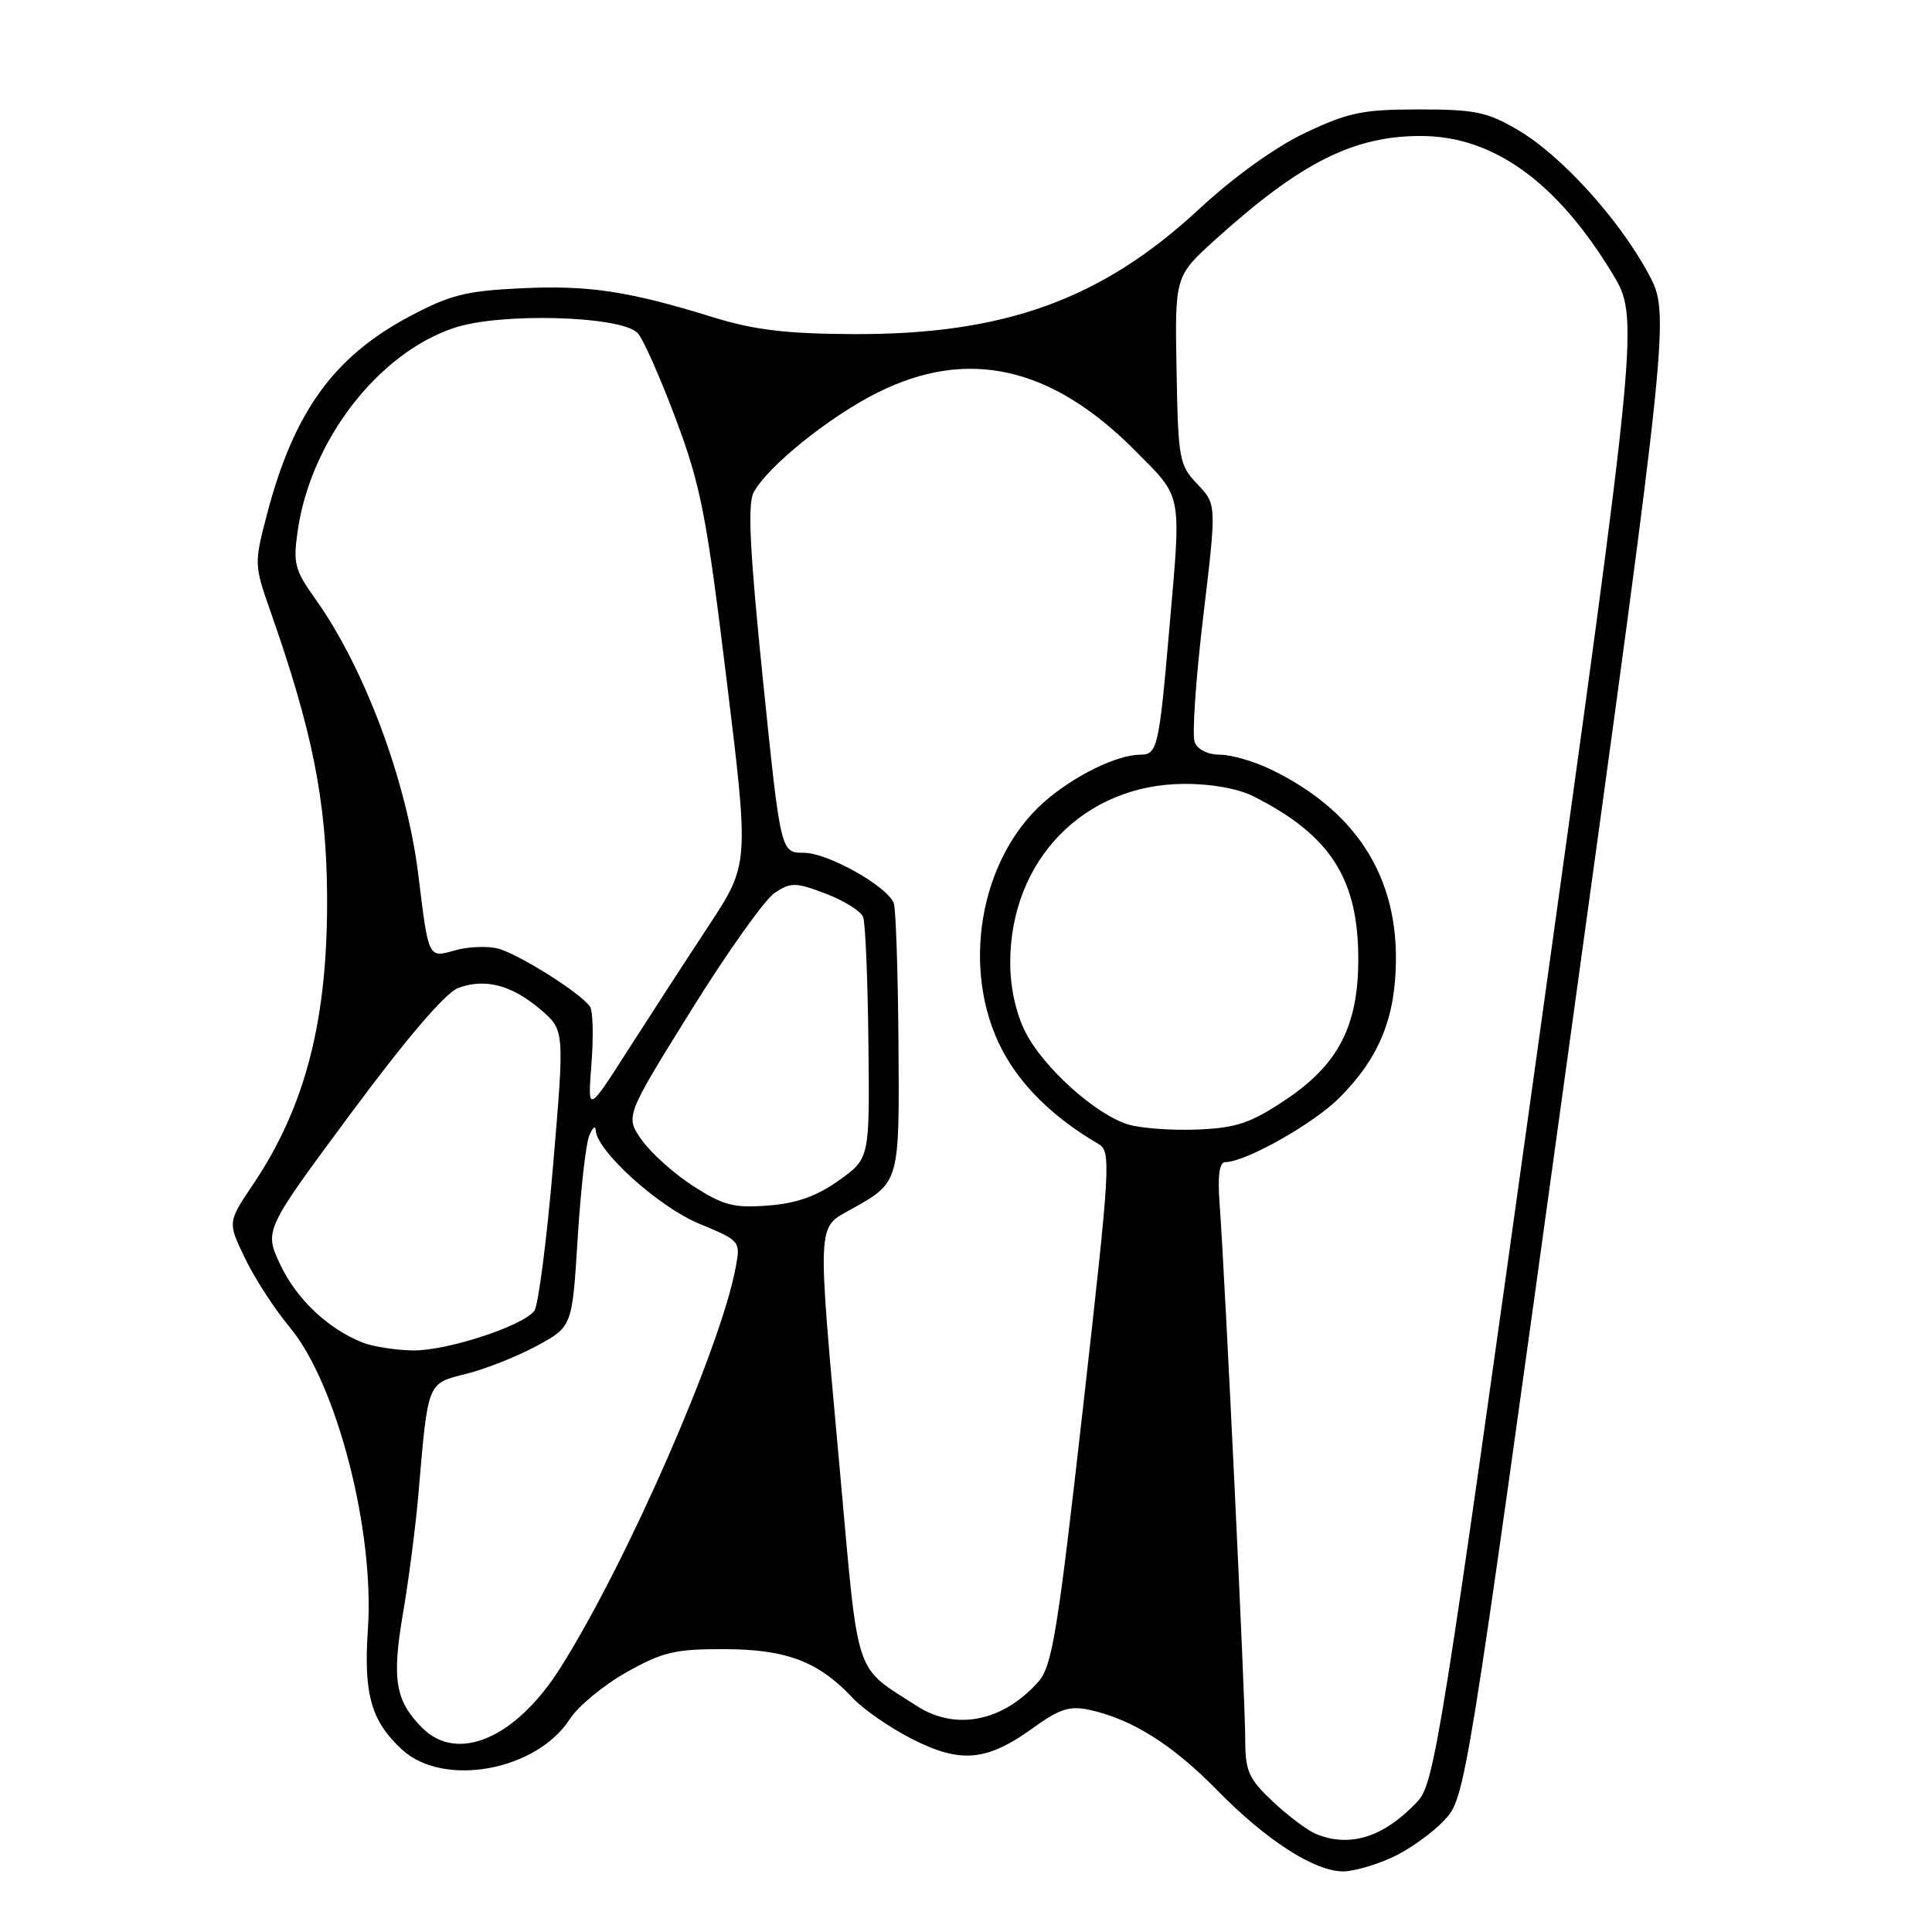 <?xml version="1.0" encoding="UTF-8" standalone="no"?>
<!DOCTYPE svg PUBLIC "-//W3C//DTD SVG 1.1//EN" "http://www.w3.org/Graphics/SVG/1.1/DTD/svg11.dtd" >
<svg xmlns="http://www.w3.org/2000/svg" xmlns:xlink="http://www.w3.org/1999/xlink" version="1.1" viewBox="0 0 256 256">
 <g >
 <path fill="currentColor"
d=" M 184.50 246.10 C 186.70 245.09 189.78 242.89 191.34 241.23 C 194.18 238.20 194.18 238.20 207.74 139.89 C 221.30 41.59 221.30 41.59 218.40 36.22 C 214.51 29.01 206.86 20.59 201.16 17.24 C 197.07 14.83 195.46 14.50 188.00 14.50 C 180.58 14.50 178.68 14.89 172.98 17.59 C 168.99 19.48 163.53 23.40 158.87 27.72 C 145.93 39.72 133.03 44.37 113.00 44.27 C 104.15 44.23 99.89 43.71 94.50 42.04 C 83.24 38.56 78.03 37.77 69.00 38.20 C 61.69 38.55 59.61 39.08 54.17 41.98 C 44.17 47.33 38.93 54.61 35.38 68.13 C 33.67 74.67 33.67 74.85 35.88 81.13 C 41.39 96.83 43.24 106.09 43.34 118.50 C 43.47 135.02 40.52 146.57 33.50 156.99 C 30.16 161.96 30.16 161.96 32.48 166.76 C 33.75 169.40 36.41 173.49 38.38 175.85 C 44.60 183.30 49.64 202.76 48.75 215.85 C 48.16 224.47 49.17 228.05 53.27 231.83 C 58.76 236.89 71.07 234.65 75.50 227.79 C 76.60 226.08 79.97 223.30 83.00 221.59 C 87.81 218.89 89.45 218.50 96.00 218.52 C 104.22 218.54 108.49 220.17 113.02 225.02 C 114.42 226.52 117.97 228.97 120.92 230.46 C 127.34 233.71 130.79 233.38 136.96 228.91 C 140.38 226.44 141.74 226.00 144.33 226.56 C 149.98 227.78 155.37 231.17 161.32 237.25 C 167.79 243.86 174.20 247.98 178.00 247.97 C 179.38 247.96 182.30 247.12 184.50 246.10 Z  M 174.42 243.03 C 173.28 242.57 170.69 240.63 168.67 238.73 C 165.42 235.66 165.00 234.71 165.00 230.40 C 165.00 225.19 162.32 169.30 161.62 159.75 C 161.32 155.83 161.56 154.00 162.34 153.99 C 165.07 153.97 174.00 148.93 177.47 145.47 C 182.78 140.15 184.95 134.80 184.97 127.00 C 184.99 115.74 179.42 107.31 168.43 101.97 C 166.20 100.89 163.15 100.00 161.65 100.00 C 160.04 100.00 158.68 99.32 158.30 98.33 C 157.94 97.41 158.45 89.95 159.43 81.74 C 161.21 66.83 161.21 66.83 158.67 64.16 C 156.25 61.64 156.11 60.87 155.90 49.05 C 155.67 36.59 155.67 36.59 161.09 31.70 C 172.39 21.50 179.40 17.98 188.38 18.02 C 197.88 18.06 206.27 24.10 213.61 36.18 C 217.23 42.14 217.23 42.14 203.72 139.14 C 191.05 230.13 190.07 236.30 187.86 238.67 C 183.44 243.40 178.94 244.86 174.42 243.03 Z  M 55.96 228.96 C 52.37 225.37 51.90 222.54 53.41 213.70 C 54.18 209.19 55.09 202.12 55.44 198.00 C 56.73 182.94 56.56 183.35 61.82 182.03 C 64.39 181.38 68.60 179.71 71.16 178.32 C 75.82 175.78 75.82 175.78 76.54 164.14 C 76.94 157.74 77.62 151.60 78.07 150.50 C 78.51 149.40 78.90 149.07 78.94 149.77 C 79.07 152.52 87.26 159.91 92.63 162.14 C 98.11 164.41 98.14 164.45 97.48 167.96 C 95.46 178.73 83.00 207.18 74.22 221.05 C 68.36 230.30 60.65 233.65 55.96 228.96 Z  M 121.50 226.06 C 113.09 220.64 113.81 222.80 111.33 195.33 C 108.24 161.11 108.17 162.84 112.87 160.19 C 119.23 156.62 119.19 156.75 119.05 138.01 C 118.98 128.63 118.70 120.38 118.43 119.68 C 117.56 117.42 109.68 113.00 106.52 113.00 C 103.44 113.00 103.44 113.00 101.10 90.15 C 99.35 73.03 99.04 66.79 99.86 65.25 C 101.70 61.81 109.90 55.20 116.28 52.02 C 128.24 46.04 139.33 48.54 150.42 59.72 C 156.75 66.11 156.54 65.00 154.94 83.34 C 153.58 99.04 153.36 100.00 151.10 100.00 C 148.01 100.00 142.29 102.81 138.38 106.24 C 129.77 113.80 127.26 128.54 132.79 139.12 C 135.27 143.86 139.62 148.12 145.52 151.56 C 147.25 152.57 147.16 154.09 143.50 186.56 C 140.14 216.34 139.41 220.79 137.58 222.85 C 132.89 228.12 126.64 229.37 121.50 226.06 Z  M 48.03 177.89 C 43.42 176.05 39.28 172.12 37.14 167.57 C 35.00 163.03 35.00 163.03 46.53 147.48 C 53.90 137.54 59.01 131.57 60.70 130.92 C 64.24 129.58 67.84 130.52 71.65 133.79 C 74.81 136.50 74.81 136.50 73.28 154.50 C 72.44 164.40 71.32 173.05 70.79 173.71 C 69.15 175.76 59.17 179.00 54.71 178.94 C 52.40 178.90 49.39 178.43 48.03 177.89 Z  M 91.90 157.19 C 89.37 155.57 86.30 152.82 85.07 151.10 C 82.83 147.95 82.83 147.95 91.56 133.91 C 96.36 126.18 101.36 119.16 102.66 118.30 C 104.82 116.89 105.44 116.90 109.43 118.42 C 111.85 119.34 114.07 120.73 114.37 121.51 C 114.67 122.29 114.98 129.81 115.07 138.21 C 115.24 153.50 115.24 153.50 111.16 156.41 C 108.23 158.50 105.57 159.45 101.79 159.74 C 97.24 160.09 95.86 159.73 91.90 157.19 Z  M 149.46 148.99 C 145.16 147.66 138.29 141.49 135.89 136.79 C 134.61 134.27 133.86 130.86 133.86 127.54 C 133.86 113.99 143.64 103.93 156.88 103.87 C 160.51 103.85 164.08 104.49 166.14 105.54 C 176.24 110.65 179.94 116.38 179.98 126.93 C 180.01 135.92 177.35 141.08 170.27 145.78 C 165.67 148.84 163.81 149.46 158.65 149.67 C 155.27 149.81 151.13 149.50 149.46 148.99 Z  M 78.37 140.97 C 78.65 137.37 78.57 133.97 78.19 133.40 C 76.99 131.60 68.60 126.33 65.92 125.67 C 64.49 125.33 61.93 125.45 60.23 125.94 C 56.74 126.94 56.78 127.02 55.44 116.00 C 53.92 103.54 48.30 88.48 41.75 79.31 C 39.06 75.55 38.82 74.64 39.45 70.31 C 41.18 58.36 50.11 46.79 60.19 43.44 C 66.34 41.39 82.32 41.85 84.49 44.13 C 85.21 44.88 87.48 50.00 89.54 55.50 C 92.86 64.37 93.62 68.27 96.27 90.00 C 99.27 114.50 99.27 114.50 93.89 122.69 C 90.92 127.19 86.11 134.62 83.18 139.19 C 77.86 147.50 77.86 147.50 78.37 140.97 Z "/>
</g>
</svg>